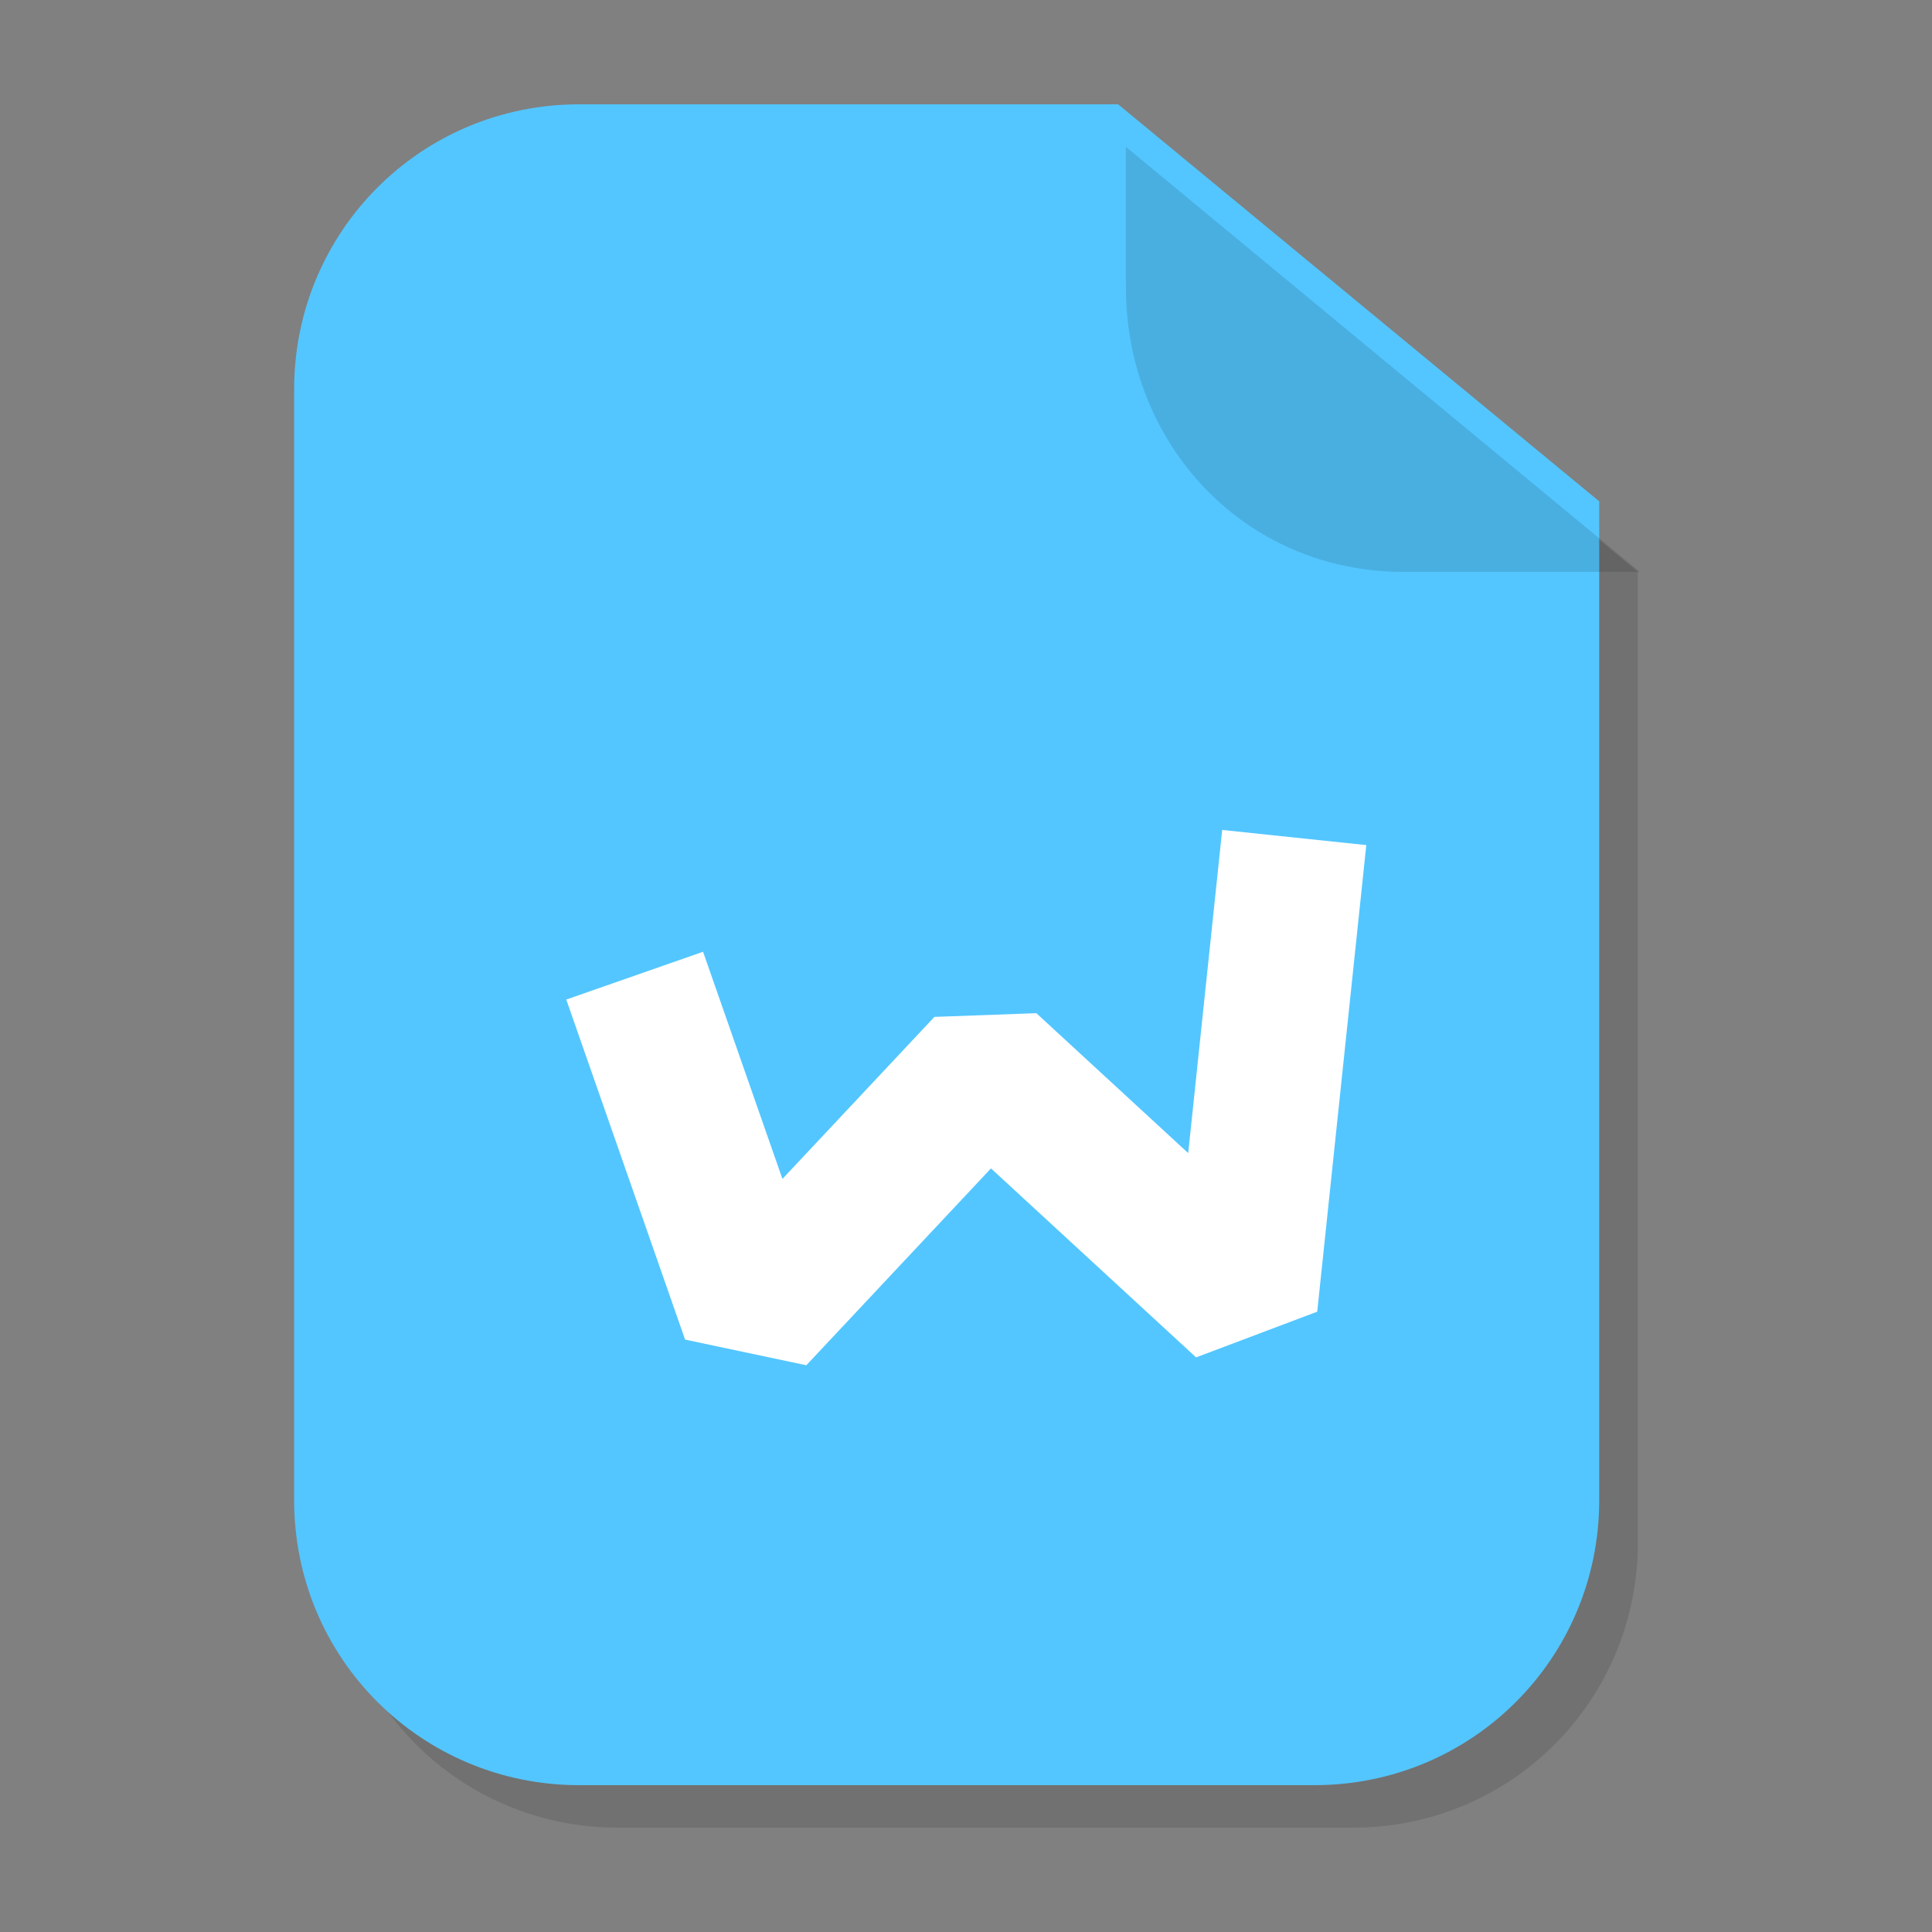 <?xml version="1.0" encoding="UTF-8"?>
<svg width="52.9mm" height="52.9mm" version="1.1" viewBox="0 0 200 200" xmlns="http://www.w3.org/2000/svg">
 <rect x="0" y="0" width="200" height="200" fill="#808080" stroke="none"/>
 <g transform="translate(-.45 -.1)">
  <g fill="#f4f3e5" fill-opacity=".963">
   <path d="m170 59.3-53.2-44h-52.4c-16.4 0-29.5 13.2-29.5 29.5v115c0 16.4 13.2 29.5 29.5 29.5h76.1c16.4 0 29.5-13.2 29.5-29.5z" fill="#000" fill-opacity=".118"/>
  </g>
  <path d="m166 52-49.8-41.1h-55.8c-16.4 0-29.5 13.2-29.5 29.5v115c0 16.4 13.2 29.5 29.5 29.5h76.1c16.4 0 29.5-13.2 29.5-29.5z" fill="#53c6ff"/>
  <path d="m117 15.3v14.5c0 16.4 12.4 29.5 28.7 29.5h24.5z" fill-opacity=".118"/>
 </g>
 <path d="m65.7 101 12.3 35.2 24.2-25.8 26.7 24.6 5.08-48.3" fill="none" stroke="#fff" stroke-linejoin="bevel" stroke-width="15"/>
</svg>
